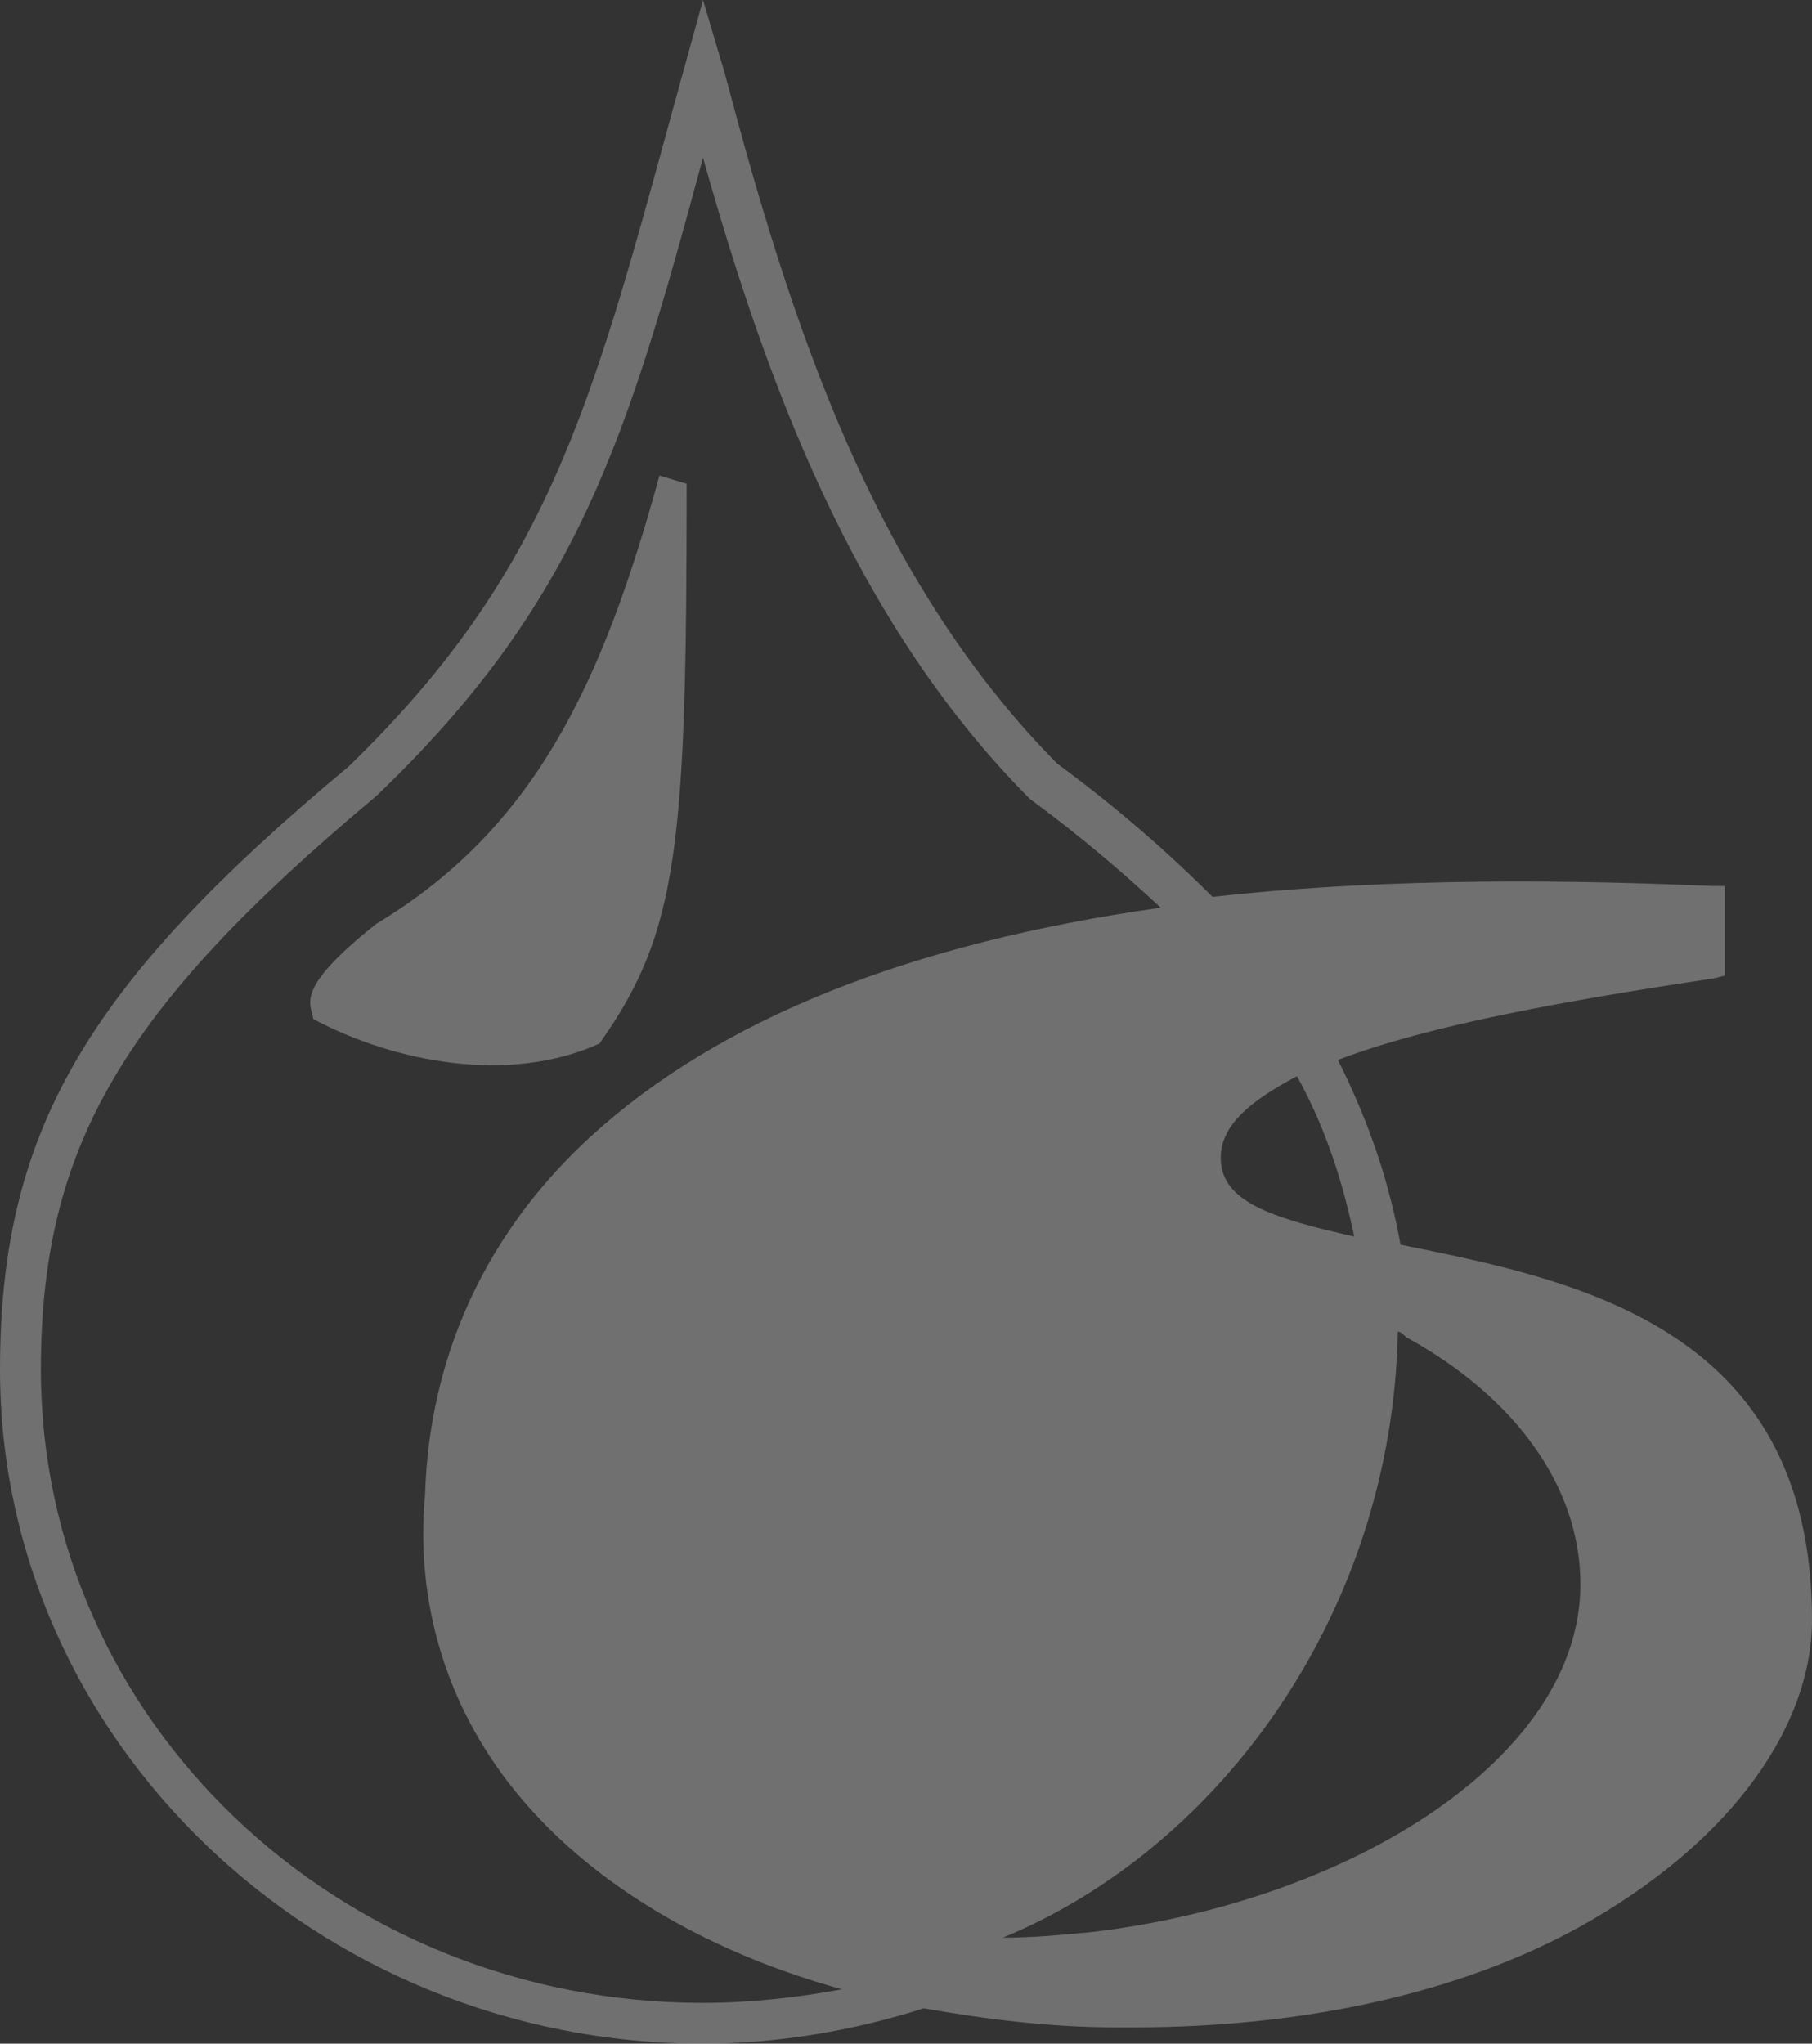 <svg width="133" height="150" viewBox="0 0 133 150" fill="none" xmlns="http://www.w3.org/2000/svg">
<rect x="0" y="0" width="133" height="150" fill="#333333" stroke="none"/>
<g opacity="0.3">
<path d="M44 76.595C49.8 68.417 50.4 62.034 50.4 35.505L48.4 34.906C44.2 50.265 39.2 60.837 27.6 67.819C21.6 72.606 22.8 73.603 23 74.8C29 77.991 37.4 79.587 44 76.595Z" fill="white"/>
<path d="M102.8 91.356C102.6 91.356 102.6 91.356 102.8 91.356C102 86.968 100.6 82.58 98.2 77.793C105 75.2 115.2 73.404 125.8 71.808L126.6 71.609V65.027H125.6C112 64.428 99.8 64.628 89 65.825C85.8 62.633 82.2 59.441 77.6 56.05C64 42.287 58 23.537 53.2 5.386L51.6 0L49.4 7.979C43.4 29.92 40.2 42.088 25.6 56.25C6.2 72.407 0 83.178 0 100.532C0 127.66 23.2 150 51.6 150C57.2 150 62.8 149.003 67.8 147.407C72.4 148.205 77 148.803 82 148.803C82.4 148.803 82.8 148.803 83.2 148.803C96.4 148.803 108.2 146.011 117 140.824C127.2 134.84 133 126.662 133 118.883C133 97.34 115.6 93.95 102.8 91.356ZM99.4 90.758C93.2 89.362 89.6 88.165 89.6 84.973C89.6 82.58 91.8 80.785 95.2 78.989C97.4 82.979 98.6 86.968 99.4 90.758ZM51.6 147.008C24.8 147.008 3 126.263 3 100.532C3 84.175 9 74.003 27.6 58.444C42.4 44.282 46 32.314 51.6 11.569C56.2 27.925 62.6 45.479 75.4 58.444L75.6 58.644C79.4 61.436 82.4 64.029 85.2 66.622C66.8 69.215 52.8 74.8 43.4 83.378C33.6 92.354 31.4 102.726 31.2 109.707C30.4 118.285 33.2 126.463 39 132.846C44.4 138.83 52.4 143.418 61.8 146.011C58.6 146.609 55 147.008 51.6 147.008ZM80 141.822C77.8 142.021 75.8 142.221 73.6 142.221C89.6 135.638 102.2 118.285 102.6 97.739C102.8 97.739 103 97.939 103.2 98.138C111.2 102.527 116 109.109 116 116.29C116 129.056 99 139.628 80 141.822Z" fill="white"/>
</g>
</svg>
